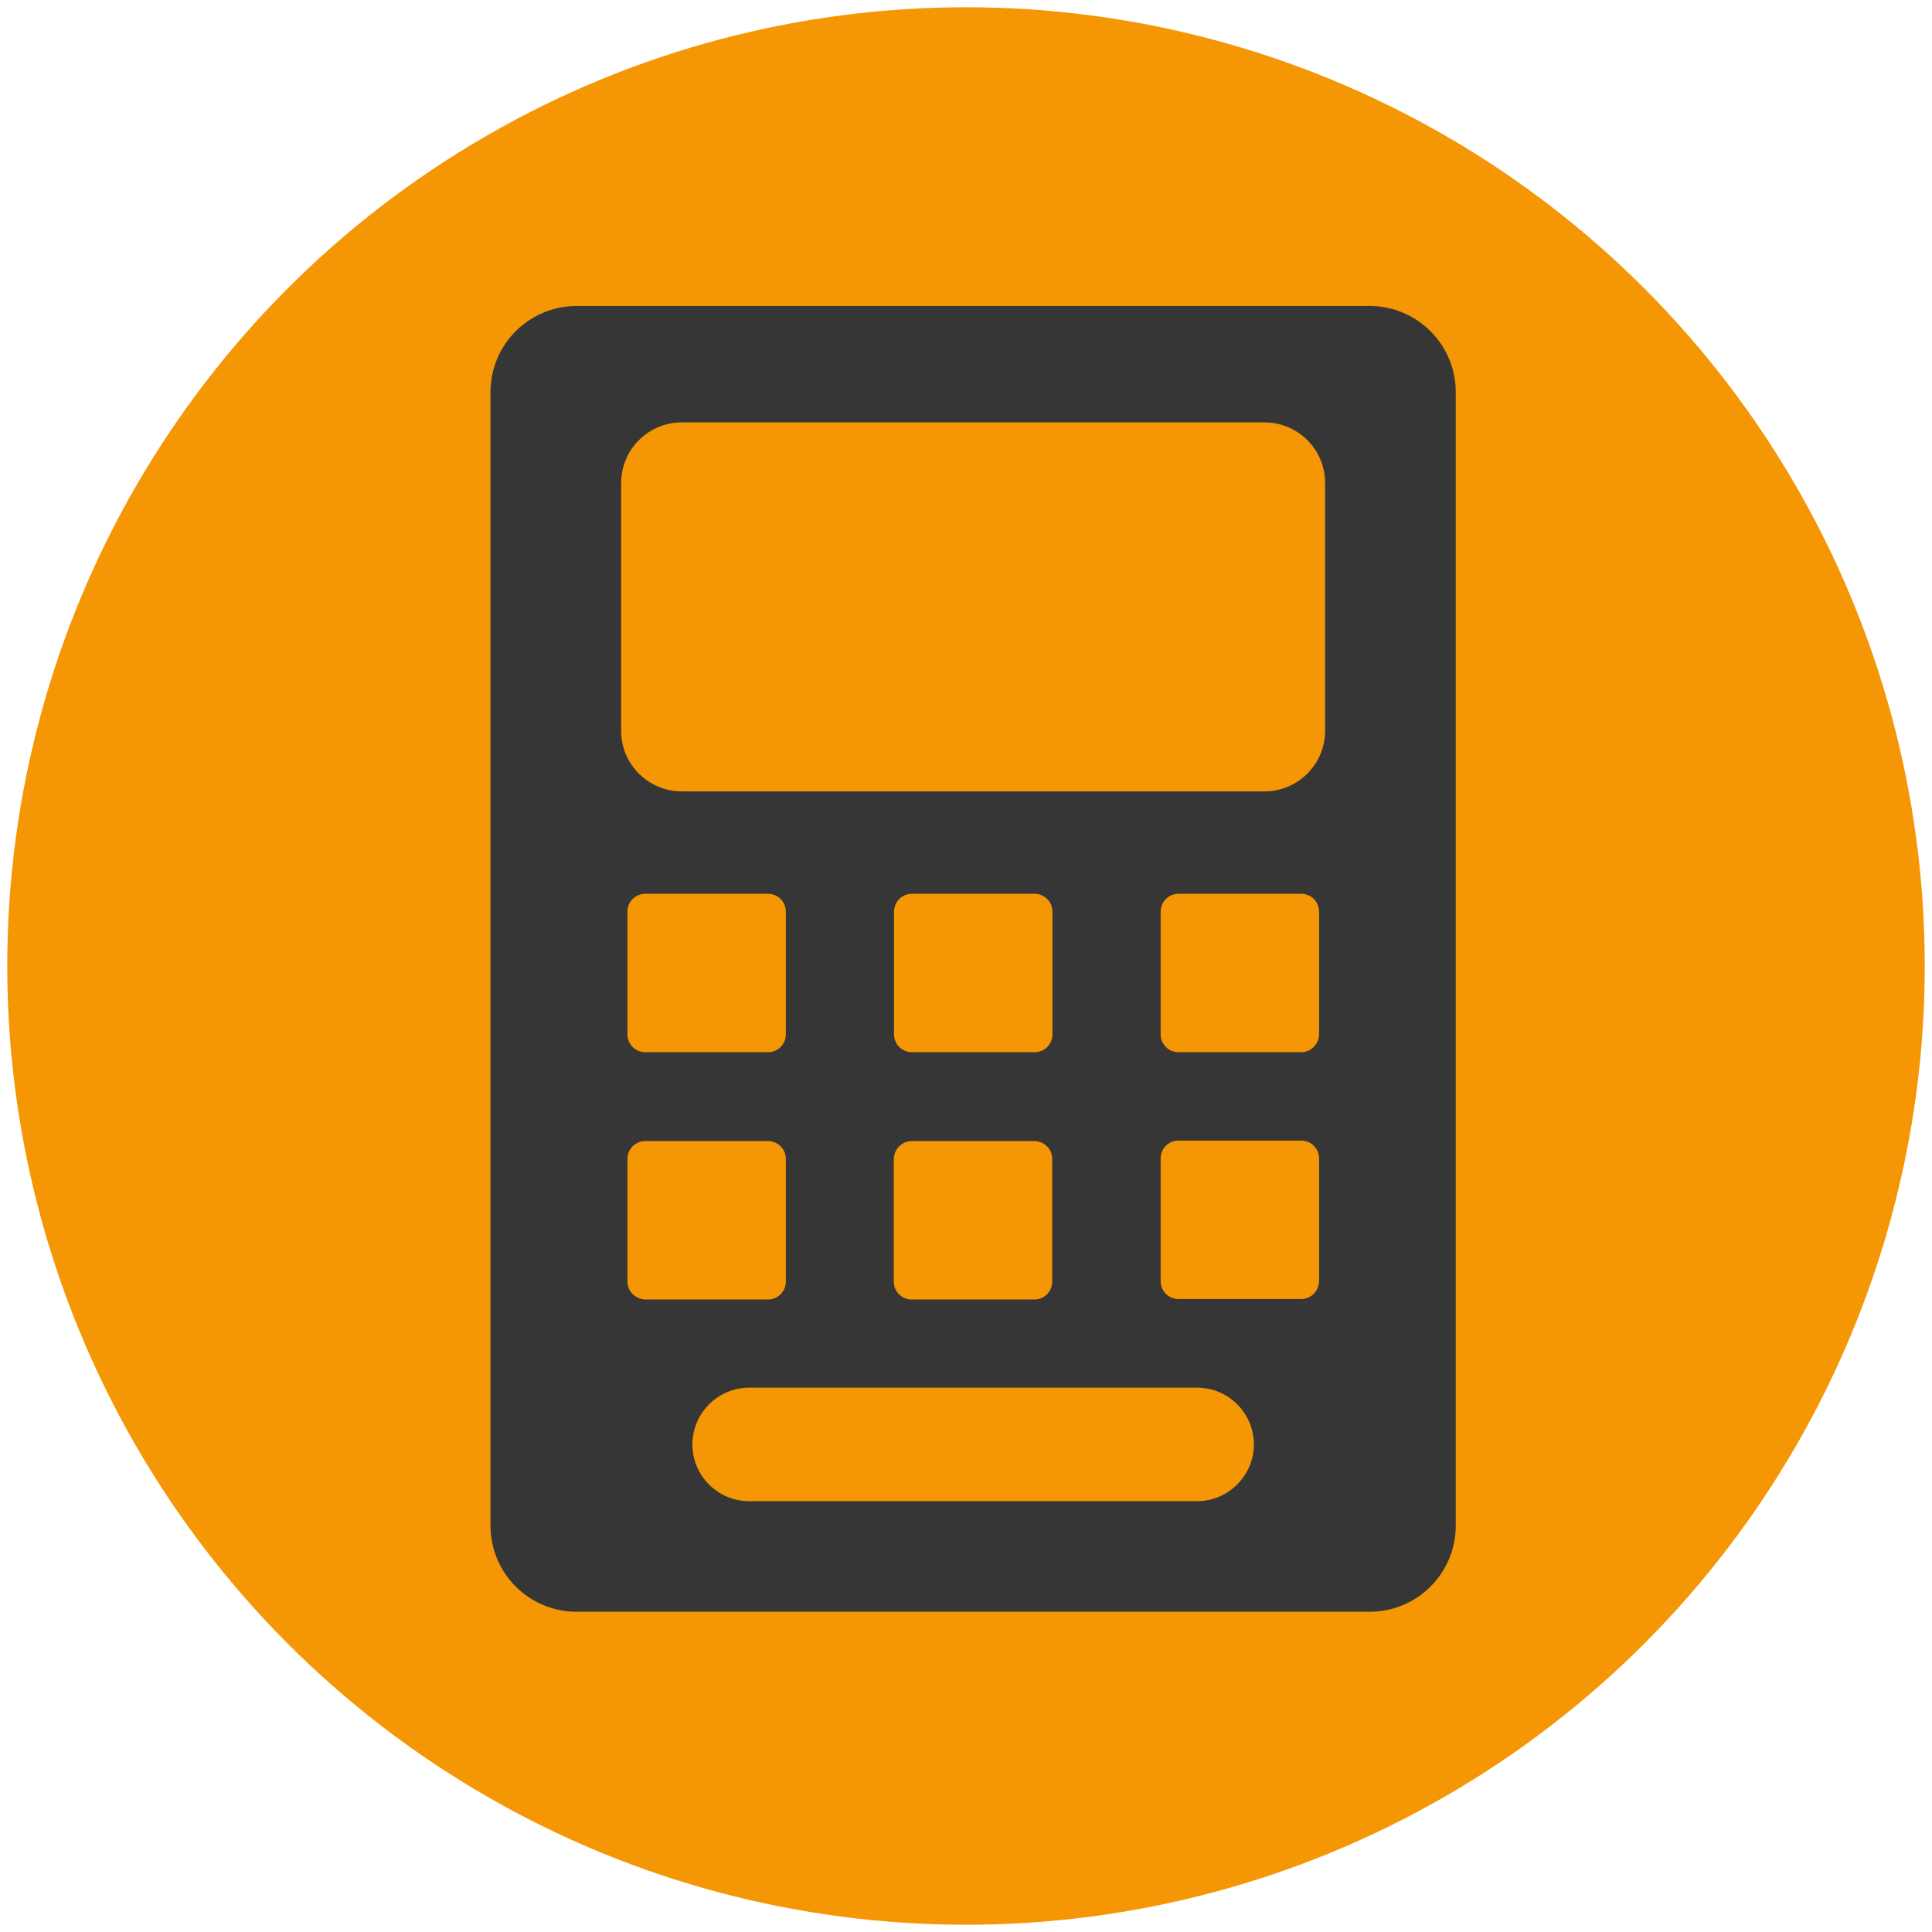 <?xml version="1.0" encoding="utf-8"?>
<!-- Generator: Adobe Illustrator 27.5.0, SVG Export Plug-In . SVG Version: 6.00 Build 0)  -->
<svg version="1.1" id="Layer_1" xmlns="http://www.w3.org/2000/svg" xmlns:xlink="http://www.w3.org/1999/xlink" x="0px" y="0px"
	 viewBox="0 0 800 800" style="enable-background:new 0 0 800 800;" xml:space="preserve">
<style type="text/css">
	.st0{fill:#F59705;}
	.st1{fill:#363636;}
</style>
<circle class="st0" cx="400" cy="400" r="397"/>
<g id="XMLID_241_">
	<g>
		<path class="st1" d="M567.1,126.7H238.8c-19.7,0-35.7,15.9-35.7,35.7v469.3c0,19.7,15.9,35.7,35.7,35.7h328.3
			c19.7,0,35.7-15.9,35.7-35.7V162.4C602.8,142.7,586.8,126.7,567.1,126.7z M259.8,530.7v-50.8c0-4.1,3.3-7.4,7.4-7.4h50.8
			c4.1,0,7.4,3.3,7.4,7.4v50.8c0,4.1-3.3,7.4-7.4,7.4h-50.8C263.1,537.9,259.8,534.7,259.8,530.7z M259.8,428.3v-50.8
			c0-4.1,3.3-7.4,7.4-7.4h50.8c4.1,0,7.4,3.3,7.4,7.4v50.8c0,4.1-3.3,7.4-7.4,7.4h-50.8C263.1,435.7,259.8,432.4,259.8,428.3z
			 M495.7,621.6H310.2c-13,0-23.5-10.6-23.5-23.5c0-12.9,10.6-23.5,23.5-23.5h185.5c13,0,23.5,10.6,23.5,23.5
			C519.2,611,508.6,621.6,495.7,621.6z M377.5,472.5h50.8c4.1,0,7.4,3.3,7.4,7.4v50.8c0,4.1-3.3,7.4-7.4,7.4h-50.8
			c-4.1,0-7.4-3.3-7.4-7.4v-50.8C370.2,475.8,373.5,472.5,377.5,472.5z M370.2,428.3v-50.8c0-4.1,3.3-7.4,7.4-7.4h50.8
			c4.1,0,7.4,3.3,7.4,7.4v50.8c0,4.1-3.3,7.4-7.4,7.4h-50.8C373.5,435.7,370.2,432.4,370.2,428.3z M538.8,537.9h-50.8
			c-4.1,0-7.4-3.3-7.4-7.4v-50.8c0-4.1,3.3-7.4,7.4-7.4h50.8c4.1,0,7.4,3.3,7.4,7.4v50.8l0,0C546.1,534.7,542.8,537.9,538.8,537.9z
			 M538.8,435.7h-50.8c-4.1,0-7.4-3.3-7.4-7.4v-50.8c0-4.1,3.3-7.4,7.4-7.4h50.8c4.1,0,7.4,3.3,7.4,7.4v50.8l0,0
			C546.1,432.4,542.8,435.7,538.8,435.7z M548.7,302.6c0,13.8-11.2,25.1-25.1,25.1H282.3c-13.8,0-25.1-11.2-25.1-25.1V200
			c0-13.8,11.2-25.1,25.1-25.1h241.3c13.8,0,25.1,11.2,25.1,25.1V302.6z"/>
	</g>
</g>
</svg>
